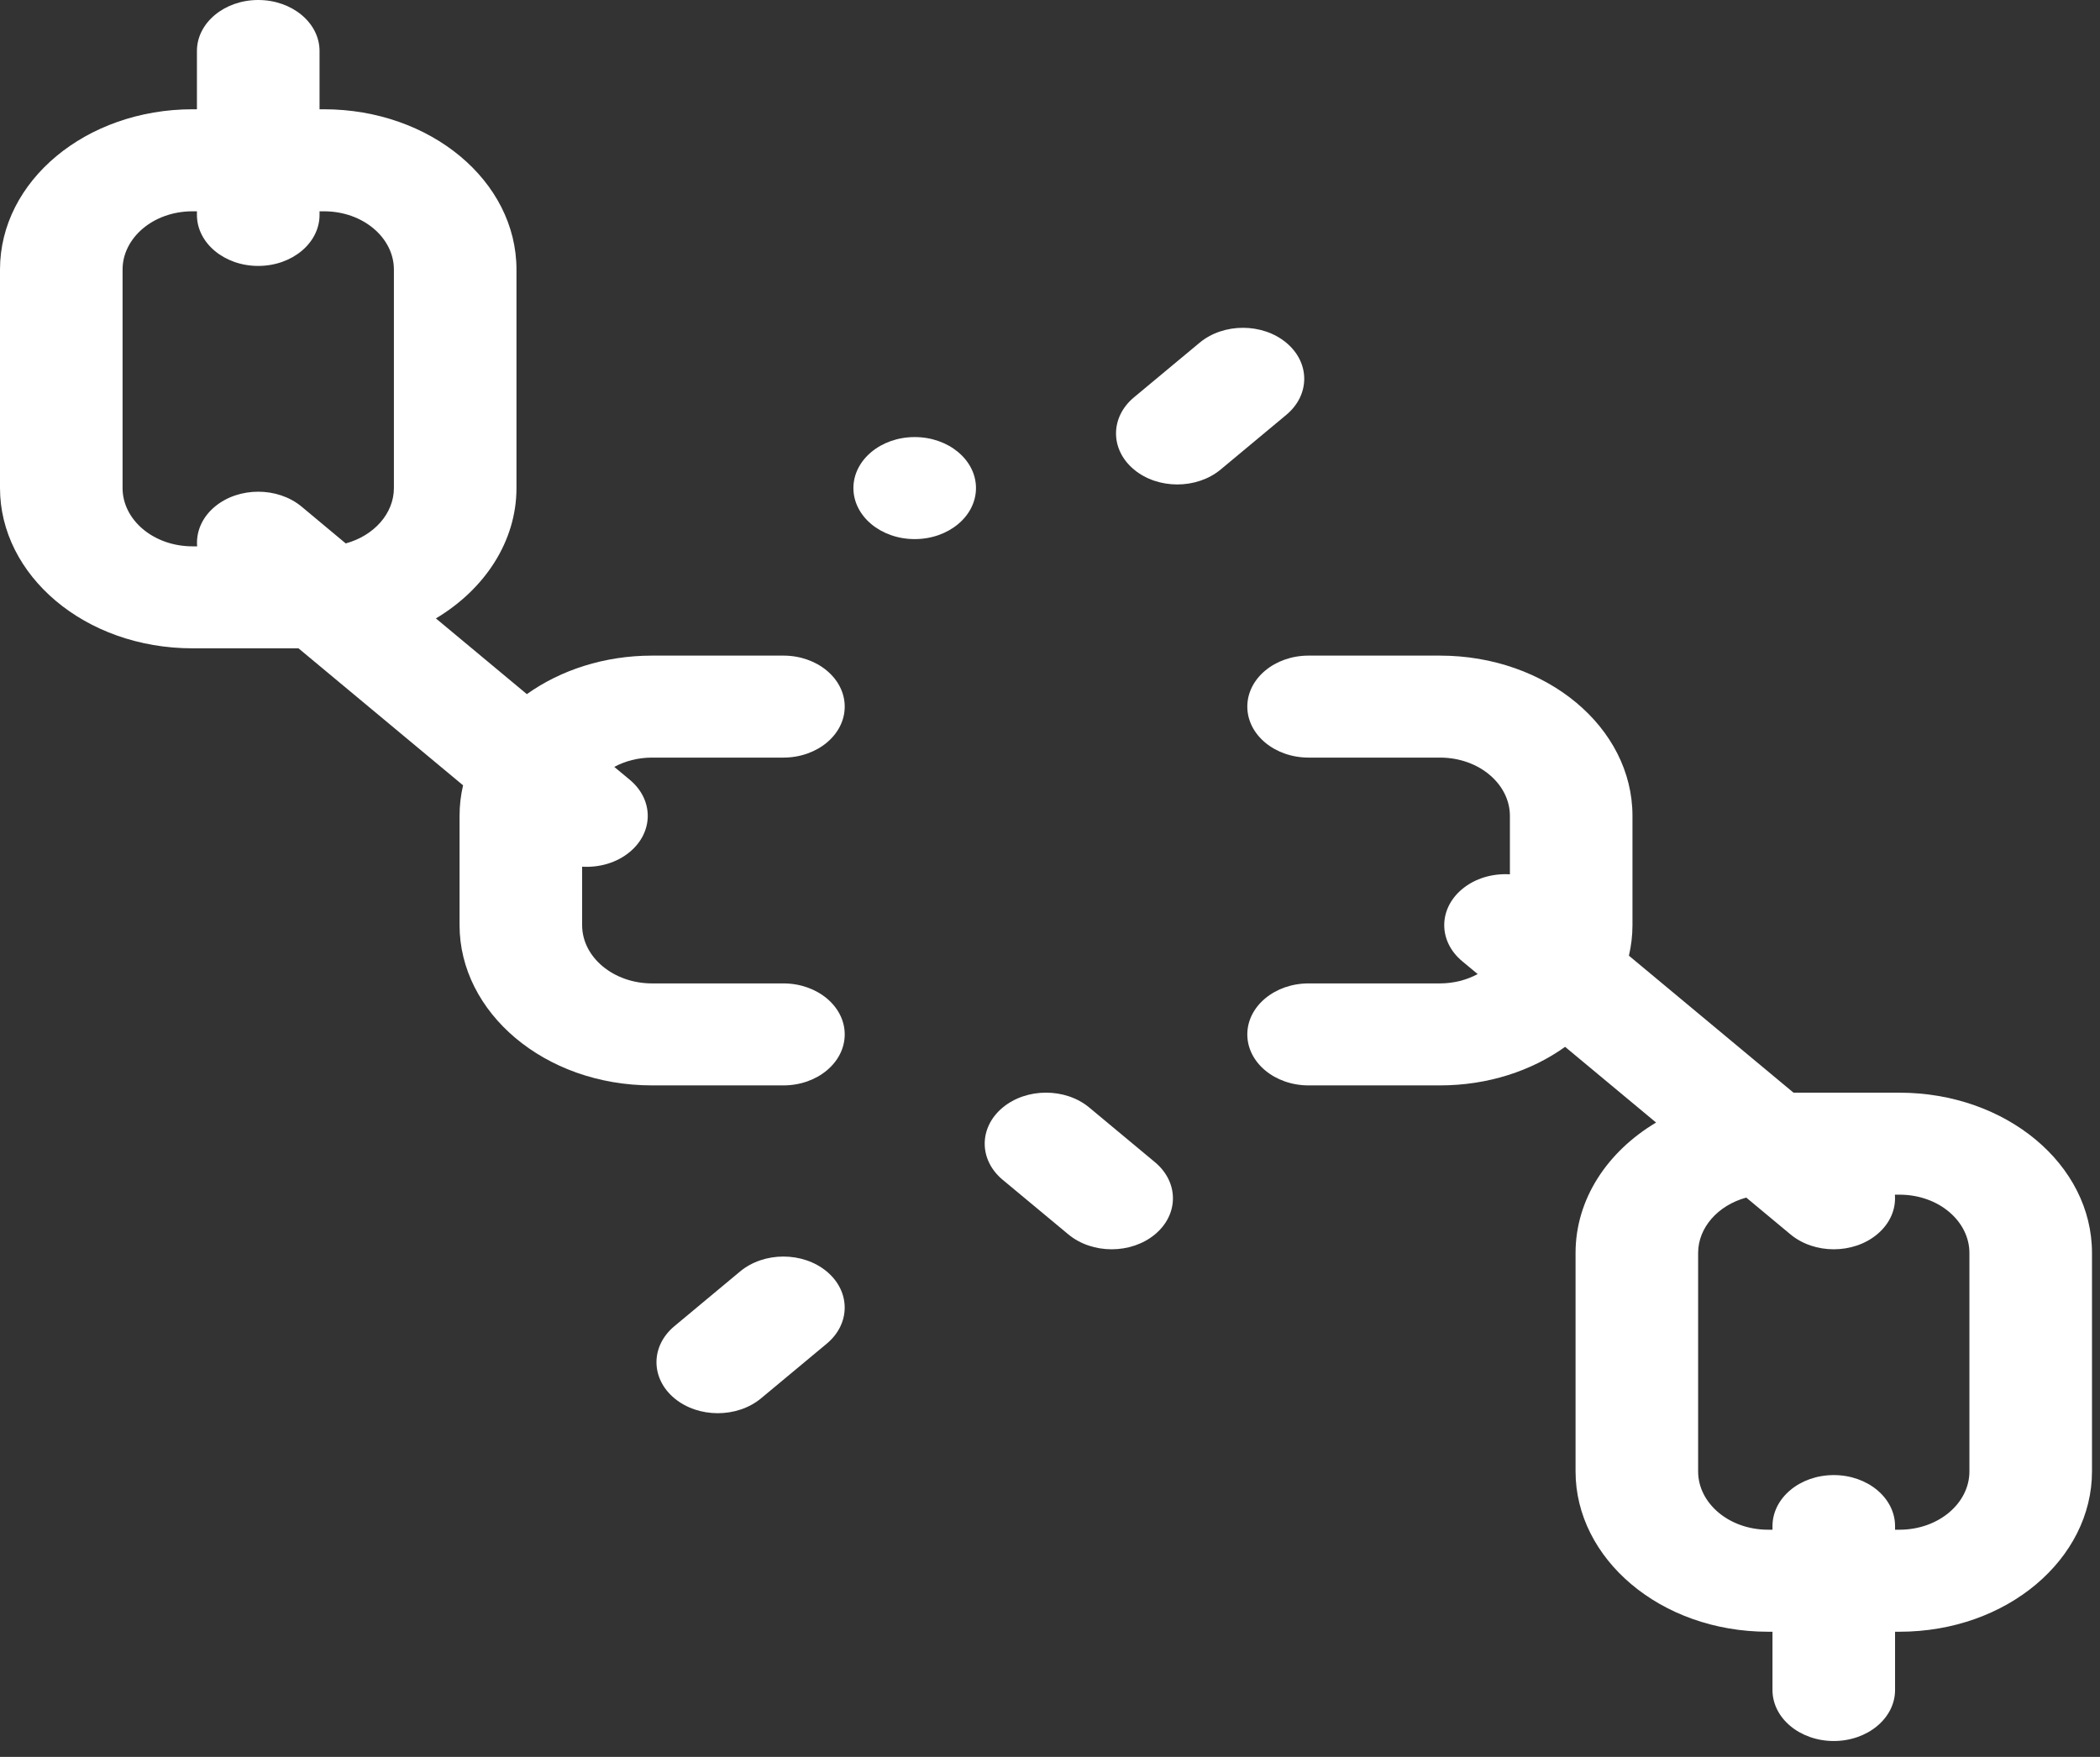 <svg width="49" height="41" viewBox="0 0 49 41" fill="none" xmlns="http://www.w3.org/2000/svg">
<rect x="0" y="0" width="49" height="41" fill="#333333" stroke="none"/>
<g clip-path="url(#clip0)">
<path fill-rule="evenodd" clip-rule="evenodd" d="M44.32 25.5H41.849L38.008 22.303C38.062 22.071 38.091 21.833 38.091 21.59V19.04C38.091 16.974 36.084 15.3 33.598 15.3H30.534C29.744 15.3 29.104 15.833 29.104 16.49C29.104 17.147 29.744 17.68 30.534 17.68H33.597C34.522 17.68 35.231 18.308 35.231 19.04V20.404C34.832 20.38 34.423 20.494 34.118 20.748C33.559 21.213 33.559 21.967 34.118 22.432L34.479 22.732C34.225 22.869 33.922 22.95 33.597 22.95H30.534C29.744 22.95 29.104 23.483 29.104 24.14C29.104 24.797 29.744 25.33 30.534 25.33H33.597C34.723 25.33 35.739 24.989 36.519 24.43L38.642 26.197C37.505 26.875 36.763 27.984 36.763 29.24V34.34C36.763 36.371 38.736 38.08 41.256 38.08H41.358V39.44C41.358 40.097 41.998 40.63 42.788 40.63C43.578 40.63 44.218 40.097 44.218 39.44V38.08H44.32C46.84 38.08 48.813 36.371 48.813 34.34V29.24C48.814 27.174 46.806 25.5 44.32 25.5V25.5ZM45.953 34.34C45.953 35.078 45.236 35.699 44.32 35.699H44.218V35.615C44.218 34.957 43.578 34.424 42.788 34.424C41.998 34.424 41.358 34.957 41.358 35.615V35.699H41.256C40.341 35.699 39.623 35.078 39.623 34.34V29.24C39.623 28.65 40.084 28.129 40.746 27.948L41.777 28.806C42.335 29.271 43.241 29.271 43.799 28.806C44.105 28.552 44.242 28.212 44.214 27.88H44.32C45.245 27.88 45.953 28.508 45.953 29.24V34.34H45.953Z" fill="#FFFFFF"/>
<path fill-rule="evenodd" clip-rule="evenodd" d="M18.28 17.68C19.069 17.68 19.71 17.147 19.71 16.49C19.71 15.833 19.069 15.3 18.28 15.3H15.216C14.098 15.3 13.079 15.639 12.293 16.199L10.171 14.432C11.316 13.748 12.051 12.63 12.051 11.39V6.29C12.051 4.224 10.043 2.55 7.557 2.55H7.456V1.19C7.456 0.533 6.815 0 6.025 0C5.236 0 4.595 0.533 4.595 1.19V2.55H4.494C2.011 2.55 0 4.221 0 6.29V11.39C0 13.422 1.973 15.13 4.494 15.13H6.965L10.805 18.327C10.751 18.558 10.723 18.796 10.723 19.04V21.59C10.723 23.622 12.696 25.33 15.216 25.33H18.28C19.069 25.33 19.71 24.797 19.71 24.14C19.71 23.483 19.069 22.95 18.28 22.95H15.216C14.316 22.95 13.583 22.339 13.583 21.59V20.226C13.982 20.25 14.39 20.136 14.695 19.882C15.254 19.417 15.254 18.663 14.695 18.198L14.333 17.897C14.586 17.761 14.887 17.68 15.216 17.68H18.28ZM2.86 11.39V6.29C2.86 5.558 3.569 4.931 4.494 4.931H4.595V5.015C4.595 5.673 5.236 6.206 6.025 6.206C6.815 6.206 7.456 5.673 7.456 5.015V4.931H7.557C8.482 4.931 9.191 5.558 9.191 6.29V11.39C9.191 11.984 8.726 12.502 8.067 12.682L7.037 11.823C6.478 11.359 5.573 11.359 5.014 11.823C4.709 12.077 4.572 12.418 4.6 12.75H4.494C3.578 12.75 2.86 12.129 2.86 11.39V11.39Z" fill="#FFFFFF"/>
<path fill-rule="evenodd" clip-rule="evenodd" d="M17.268 29.673L15.737 30.948C15.178 31.413 15.178 32.167 15.737 32.632C16.295 33.096 17.201 33.096 17.759 32.632L19.291 31.357C19.849 30.892 19.849 30.138 19.291 29.673C18.732 29.208 17.827 29.208 17.268 29.673Z" fill="#FFFFFF"/>
<path fill-rule="evenodd" clip-rule="evenodd" d="M27.991 7.998L26.459 9.273C25.901 9.738 25.901 10.492 26.459 10.957C27.017 11.422 27.923 11.422 28.482 10.957L30.013 9.682C30.572 9.217 30.572 8.463 30.013 7.998C29.455 7.534 28.549 7.534 27.991 7.998Z" fill="#FFFFFF"/>
<path fill-rule="evenodd" clip-rule="evenodd" d="M25.418 25.848C24.86 25.383 23.954 25.383 23.395 25.848C22.837 26.313 22.837 27.067 23.395 27.532L24.927 28.806C25.486 29.271 26.391 29.271 26.95 28.806C27.508 28.342 27.508 27.588 26.95 27.123L25.418 25.848Z" fill="#FFFFFF"/>
<path d="M21.343 12.581C22.133 12.581 22.773 12.048 22.773 11.39C22.773 10.733 22.133 10.2 21.343 10.2C20.553 10.2 19.913 10.733 19.913 11.39C19.913 12.048 20.553 12.581 21.343 12.581Z" fill="#FFFFFF"/>
</g>
<defs>
<clipPath id="clip0">
<rect width="48.814" height="40.63" rx="4" fill="white"/>
</clipPath>
</defs>
</svg>
